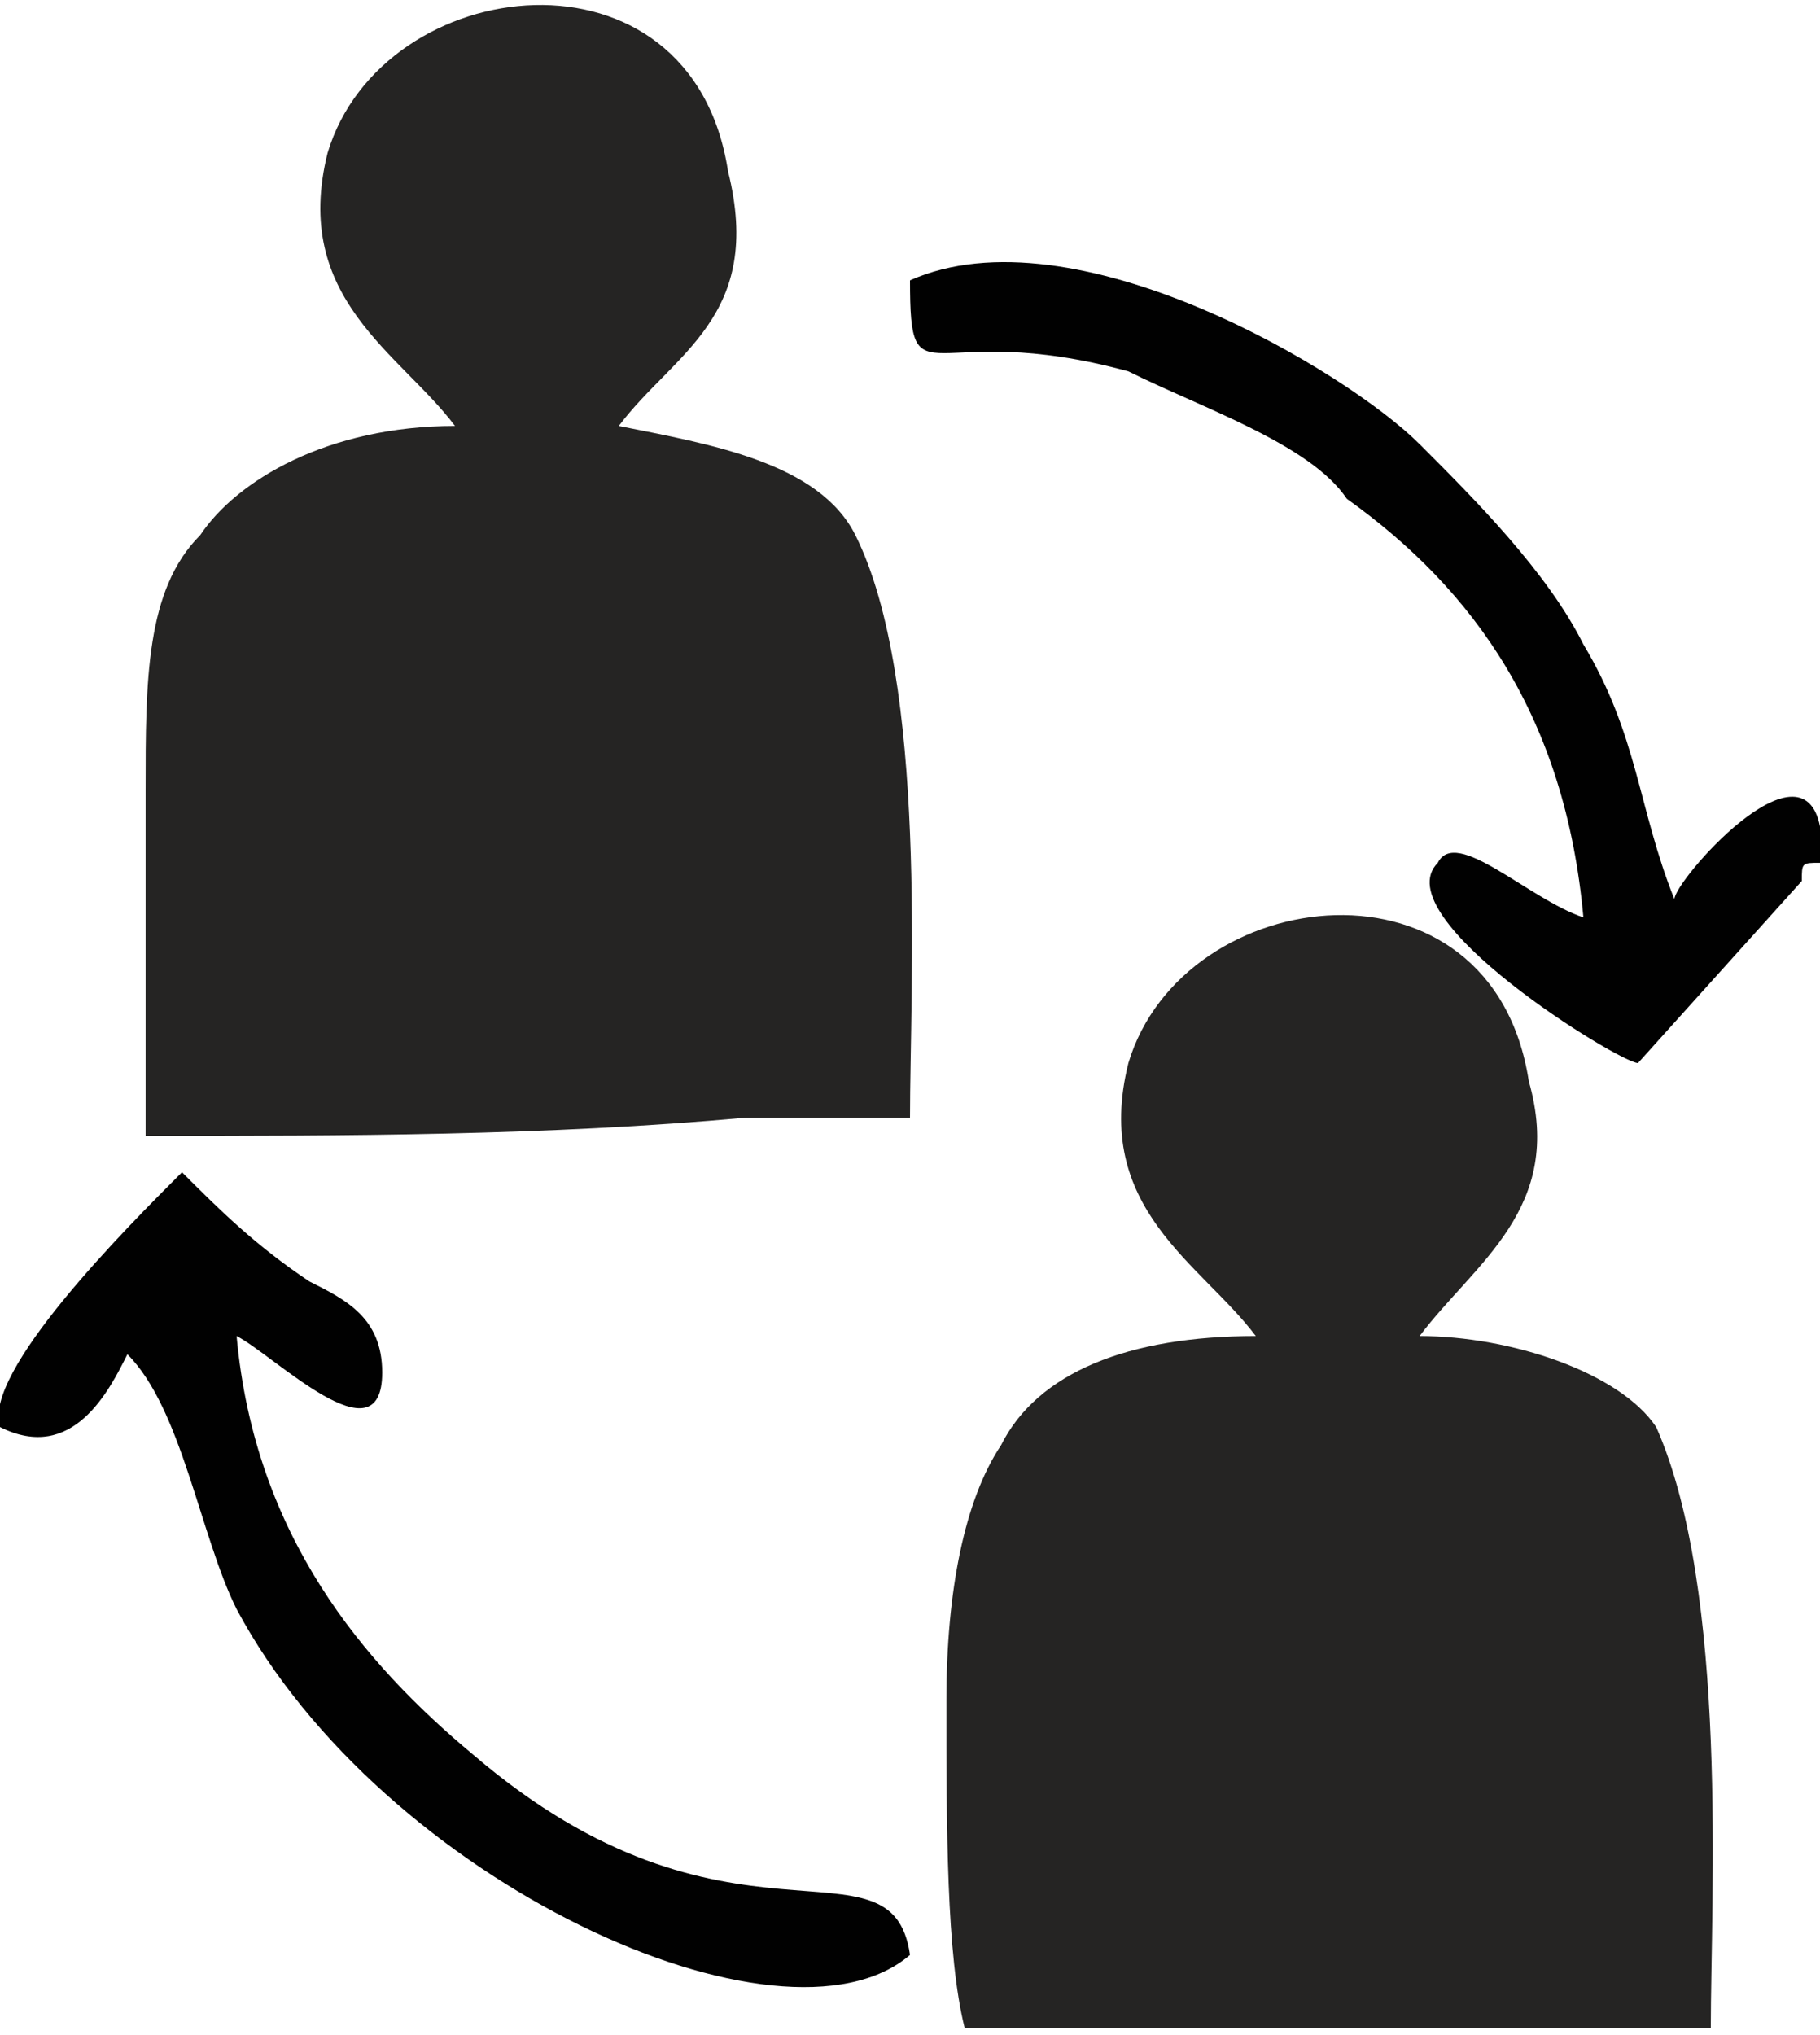 <?xml version="1.0" encoding="UTF-8"?>
<!DOCTYPE svg PUBLIC "-//W3C//DTD SVG 1.1//EN" "http://www.w3.org/Graphics/SVG/1.1/DTD/svg11.dtd">
<!-- Creator: CorelDRAW X8 -->
<svg xmlns="http://www.w3.org/2000/svg" xml:space="preserve" width="8.21mm" height="9.179mm" version="1.1" style="shape-rendering:geometricPrecision; text-rendering:geometricPrecision; image-rendering:optimizeQuality; fill-rule:evenodd; clip-rule:evenodd"
viewBox="0 0 100 111"
 xmlns:xlink="http://www.w3.org/1999/xlink">
 <defs>
  <style type="text/css">
   <![CDATA[
    .fil1 {fill:#252423}
    .fil0 {fill:#010101}
   ]]>
  </style>
 </defs>
 <g id="Capa_x0020_1">
  <g id="_703159968">
   <path class="fil0" d="M50 15c0,7 1,2 12,5 4,2 10,4 12,7 7,5 12,12 13,23 -3,-1 -7,-5 -8,-3 -3,3 10,11 11,11l9 -10c0,-1 0,-1 1,-1l0 -2c-1,-5 -8,3 -8,4 -2,-5 -2,-9 -5,-14 -2,-4 -6,-8 -9,-11 -4,-4 -19,-13 -28,-9z"/>
   <path class="fil0" d="M0 78c4,2 6,-2 7,-4 3,3 4,10 6,14 8,15 30,25 37,19 -1,-7 -10,1 -24,-11 -6,-5 -12,-12 -13,-23 2,1 8,7 8,2 0,-3 -2,-4 -4,-5 -3,-2 -5,-4 -7,-6 -3,3 -11,11 -10,14z"/>
   <path class="fil1" d="M41 61l9 0c0,-7 1,-24 -3,-32 -2,-4 -8,-5 -13,-6 3,-4 8,-6 6,-14 -2,-13 -19,-11 -22,-1 -2,8 4,11 7,15 -7,0 -12,3 -14,6 -3,3 -3,8 -3,14 0,7 0,14 0,19 11,0 22,0 33,-1z"/>
   <path class="fil1" d="M85 111l9 0c0,-7 1,-24 -3,-33 -2,-3 -8,-5 -13,-5 3,-4 8,-7 6,-14 -2,-13 -19,-11 -22,-1 -2,8 4,11 7,15 -7,0 -12,2 -14,6 -2,3 -3,8 -3,14 0,7 0,14 1,18 10,0 21,0 32,0z"/>
  </g>
 </g>
</svg>
